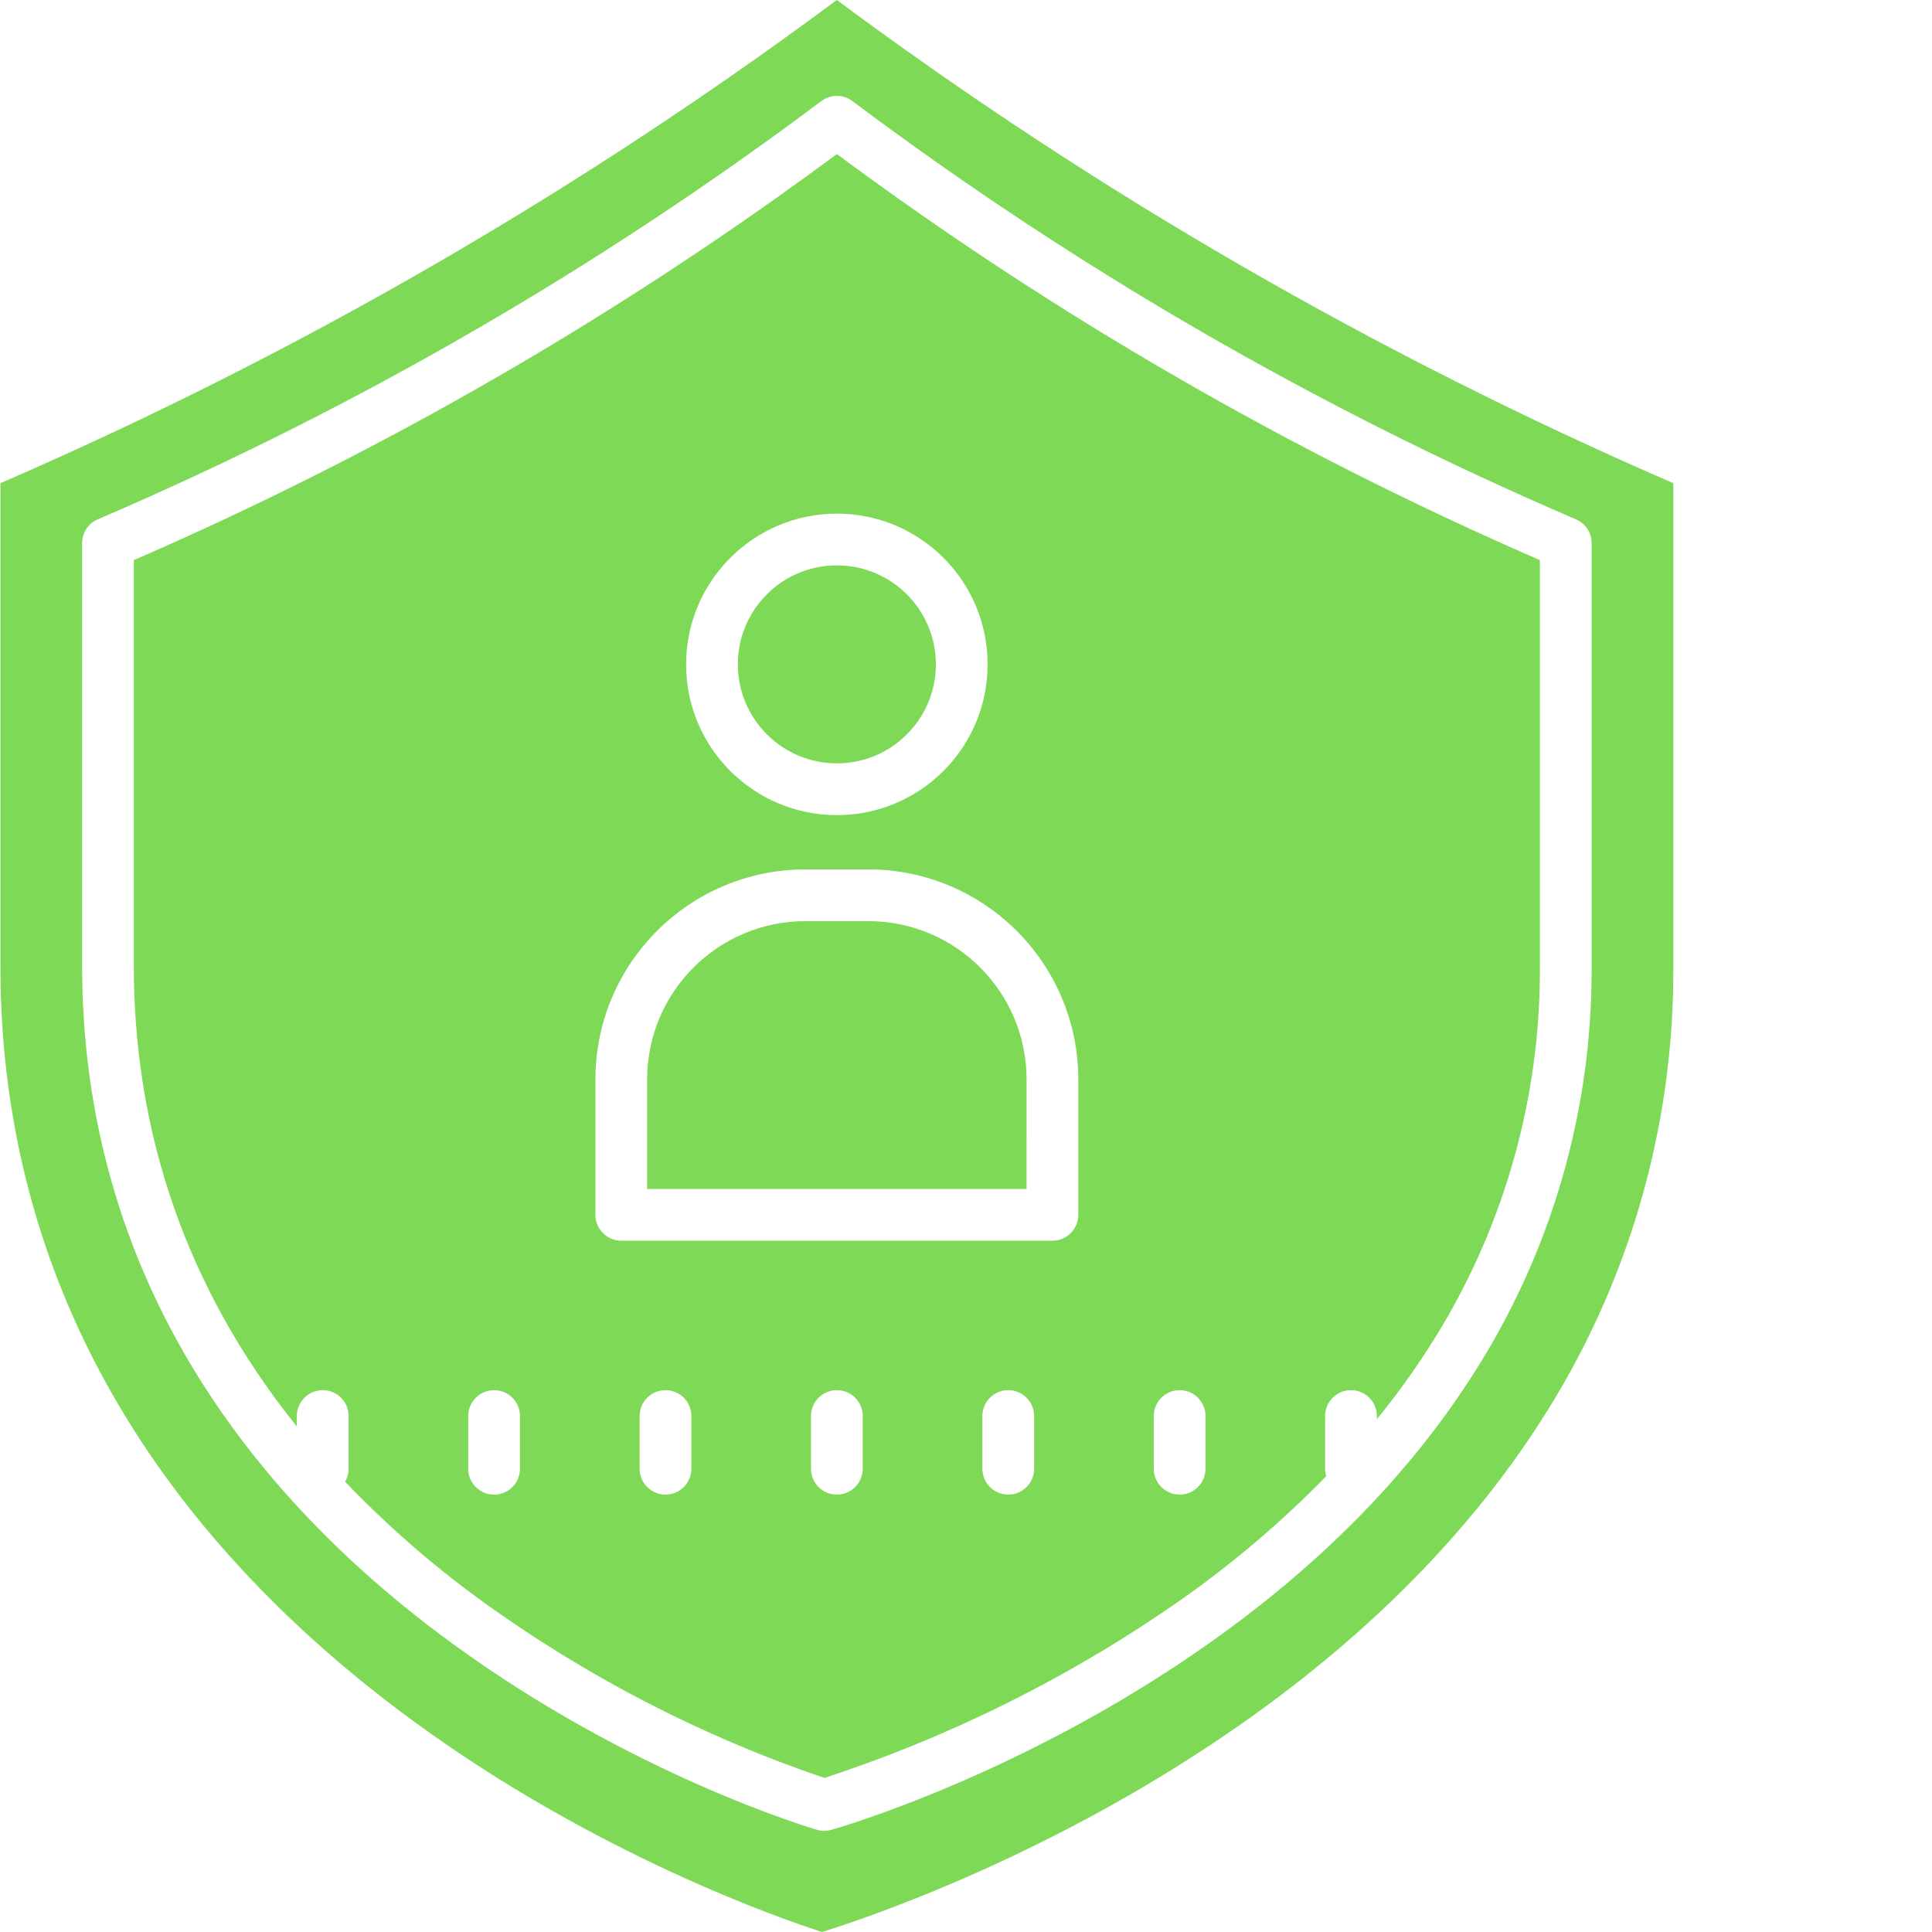 <?xml version="1.0"?>
<svg xmlns="http://www.w3.org/2000/svg" xmlns:xlink="http://www.w3.org/1999/xlink" xmlns:svgjs="http://svgjs.com/svgjs" version="1.1" width="512" height="512" x="0" y="0" viewBox="0 0 448 448.094" style="enable-background:new 0 0 512 512" xml:space="preserve" class=""><g><path xmlns="http://www.w3.org/2000/svg" d="m194.047 177.051c12.684 0 22.965-10.281 22.965-22.961 0-12.684-10.281-22.965-22.965-22.965s-22.965 10.281-22.965 22.965c.016 12.676 10.289 22.949 22.965 22.961zm0 0" fill="#7ed957" data-original="#000000" style="" class=""/><path xmlns="http://www.w3.org/2000/svg" d="m238.047 250.32c-.023-20.246-16.434-36.656-36.684-36.68h-14.633c-20.25.023-36.66 16.434-36.684 36.68v25.438h88zm0 0" fill="#7ed957" data-original="#000000" style="" class=""/><path xmlns="http://www.w3.org/2000/svg" d="m68.805 330.852v-2.434c0-3.312 2.688-6 6-6s6 2.688 6 6v12.23c0 1.059-.281 2.094-.816 3.008 9.613 10.035 20.094 19.199 31.324 27.383 24.387 17.703 51.301 31.633 79.836 41.32 29.473-9.645 57.367-23.582 82.777-41.359 12.062-8.488 23.316-18.066 33.621-28.617-.168-.562-.254-1.148-.258-1.734v-12.23c0-3.312 2.688-6 6-6 3.316 0 6 2.688 6 6v.758c4.305-5.285 8.309-10.805 11.996-16.535 17.035-26.398 26.008-57.188 25.816-88.605v-94.125c-57.762-25.082-112.465-56.68-163.055-94.18-50.586 37.5-105.293 69.098-163.055 94.18v94.125c0 32.102 8.395 61.938 24.949 88.676 3.914 6.301 8.211 12.359 12.863 18.141zm91.5 9.797c0 3.316-2.688 6-6 6s-6-2.684-6-6v-12.227c0-3.316 2.688-6 6-6s6 2.684 6 6zm39.746 0c0 3.316-2.684 6-6 6-3.312 0-6-2.684-6-6v-12.227c0-3.316 2.688-6 6-6 3.316 0 6 2.684 6 6zm39.75 0c0 3.316-2.688 6-6 6-3.316 0-6-2.684-6-6v-12.227c0-3.316 2.684-6 6-6 3.312 0 6 2.684 6 6zm27.746-12.227c0-3.316 2.688-6 6-6 3.316 0 6 2.684 6 6v12.227c0 3.316-2.684 6-6 6-3.312 0-6-2.684-6-6zm-73.5-209.297c19.309 0 34.965 15.652 34.965 34.965 0 19.309-15.656 34.965-34.965 34.965-19.312-.004-34.965-15.656-34.965-34.965.02-19.305 15.664-34.945 34.965-34.965zm-56 131.199c.031-26.875 21.809-48.652 48.684-48.684h14.633c26.875.031 48.652 21.809 48.684 48.68v31.438c0 3.312-2.688 6-6 6h-100c-3.312 0-6-2.688-6-6zm-29.5 78.102c0-3.316 2.688-6 6-6s6 2.684 6 6v12.23c0 3.312-2.688 6-6 6s-6-2.688-6-6zm0 0" fill="#7ed957" data-original="#000000" style="" class=""/><path xmlns="http://www.w3.org/2000/svg" d="m95.57 398.988c42.762 31.375 86.129 46.246 95.039 49.105 9.117-2.82 54.133-17.699 98.52-49.152 28.832-20.43 51.773-43.762 68.184-69.348 20.281-31.414 30.961-68.062 30.734-105.453v-112.074c-68.75-29.789-133.844-67.395-194-112.066-60.156 44.672-125.25 82.273-194 112.066v112.074c0 38.199 9.992 73.699 29.699 105.516 15.848 25.586 37.992 48.91 65.824 69.332zm-76.578-273.023c0-2.398 1.43-4.566 3.629-5.516l1.113-.477c59.195-25.469 115.156-57.875 166.711-96.531 2.137-1.602 5.066-1.602 7.203 0 51.555 38.656 107.52 71.059 166.711 96.531l1.113.477c2.203.945 3.629 3.113 3.629 5.512v98.07c.203 33.785-9.469 66.895-27.824 95.254-14.684 22.852-35.109 43.609-60.703 61.703-43.336 30.641-86.027 42.906-87.824 43.414-1.086.309-2.234.301-3.312-.012-1.738-.508-43.027-12.793-84.922-43.461-24.738-18.102-44.473-38.875-58.66-61.727-17.824-28.711-26.859-60.734-26.859-95.176zm0 0" fill="#7ed957" data-original="#000000" style="" class=""/></g></svg>
